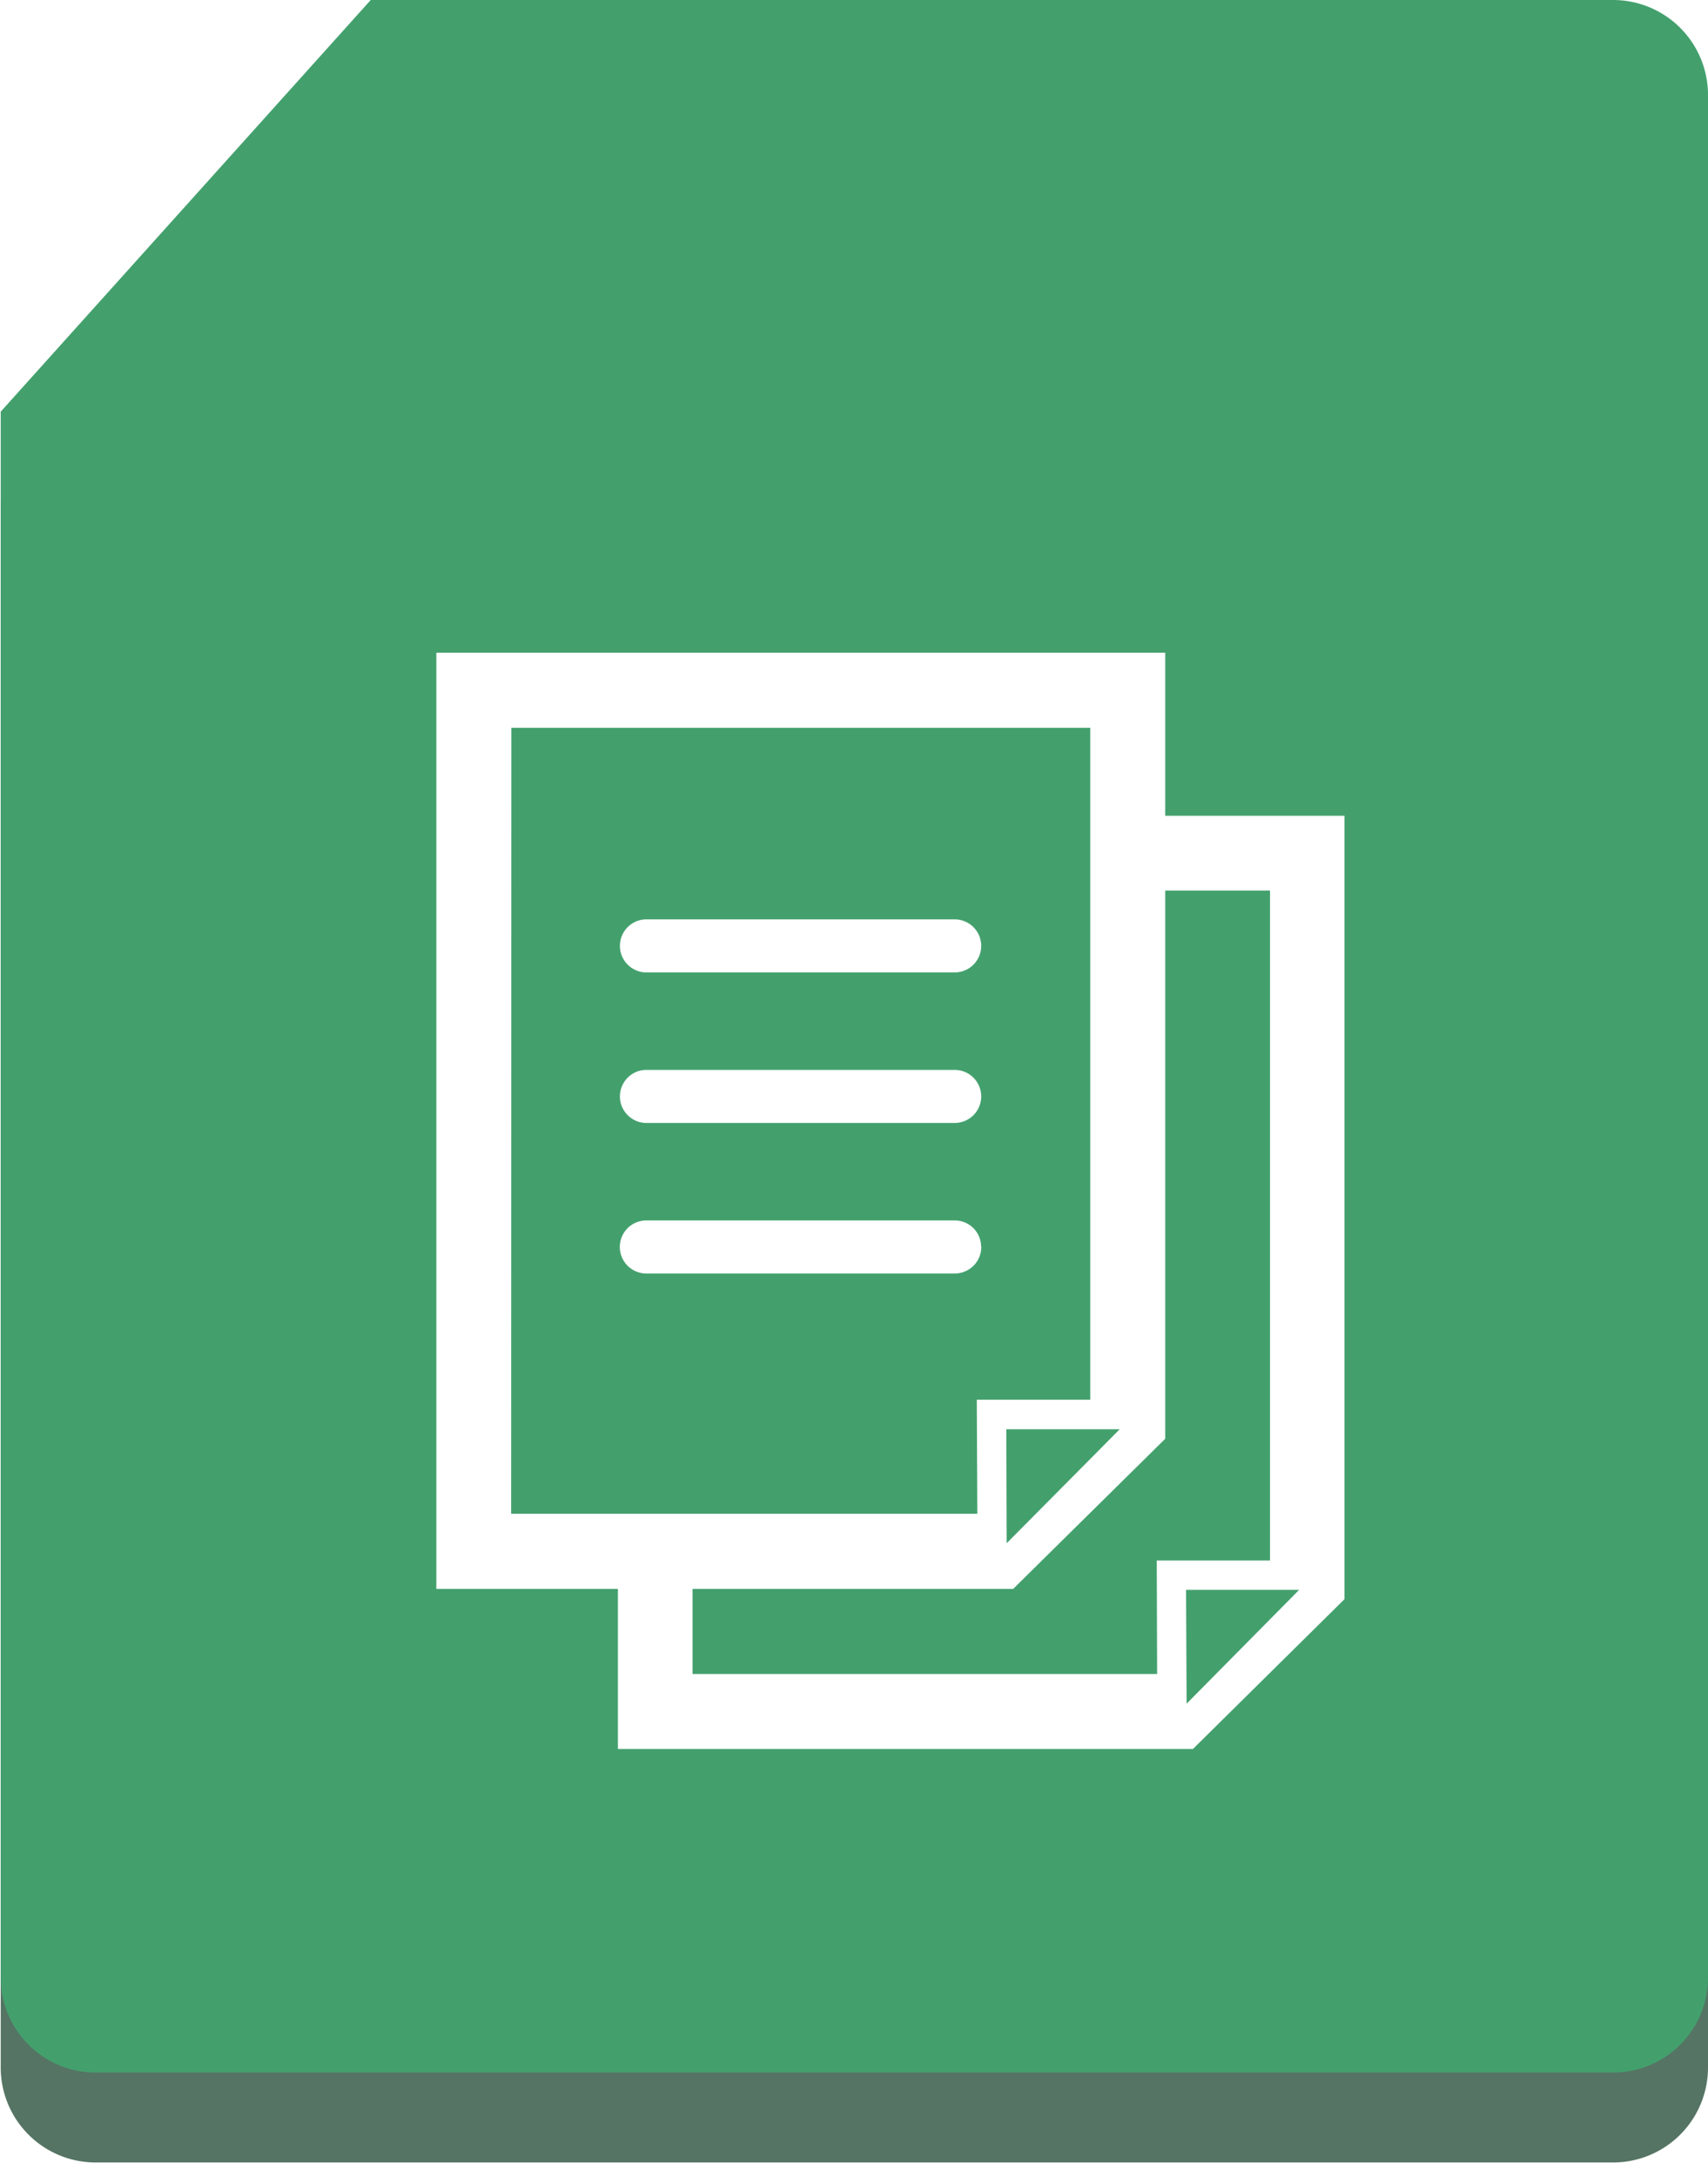 <svg xmlns="http://www.w3.org/2000/svg" xmlns:xlink="http://www.w3.org/1999/xlink" width="95" height="121" viewBox="0 0 95 121"><defs><path id="86rja" d="M287.72 970a5.28 5.28 0 0 1 5.28 5.28v104.68a5.28 5.28 0 0 1-5.28 5.28h-84.4a5.28 5.28 0 0 1-5.28-5.28v-87.07L218.62 970z"/><path id="86rjd" d="M272.78 1015.36v43.56l-8.43 8.33h-31.98v-8.9h-10.1v-52.06h40.54v9.07zm-12.5 34.11h-6.31l.02 6.34zm-33.85 4.7h25.93l-.03-6.34h6.31v-37.36h-32.2zm35.93 8.91l-.02-6.31h6.3v-37.25h-5.83V1050l-8.46 8.35h-17.83v4.73zm7.9-4.68h-6.29l.03 6.33zm-37.78-35.8c0-.82.66-1.48 1.47-1.48h17.15a1.47 1.47 0 0 1 0 2.95h-17.15c-.8 0-1.47-.66-1.47-1.47zm0 8.37c0-.82.66-1.48 1.47-1.48h17.15a1.47 1.47 0 0 1 0 2.95h-17.15c-.8 0-1.47-.66-1.47-1.47zm20.1 8.36c0 .82-.66 1.48-1.48 1.48h-17.15a1.47 1.47 0 0 1 0-2.95h17.15c.82 0 1.47.66 1.47 1.47z"/><mask id="86rjc" width="2" height="2" x="-1" y="-1"><path fill="#fff" d="M198 970h95v116h-95z"/><use xlink:href="#86rja"/></mask><filter id="86rjb" width="115" height="141" x="188" y="960" filterUnits="userSpaceOnUse"><feOffset dy="5" in="SourceGraphic" result="FeOffset1080Out"/><feGaussianBlur in="FeOffset1080Out" result="FeGaussianBlur1081Out" stdDeviation="0 0"/></filter></defs><g><g transform="translate(-198 -970)"><g filter="url(#86rjb)"><use fill="none" stroke-opacity=".75" stroke-width="0" mask="url(&quot;#86rjc&quot;)" xlink:href="#86rja"/><use fill="#1d4630" fill-opacity=".75" xlink:href="#86rja"/></g><use fill="#43a06d" xlink:href="#86rja"/></g><g transform="translate(-198 -970)"><use fill="#fff" xlink:href="#86rjd"/></g></g></svg>